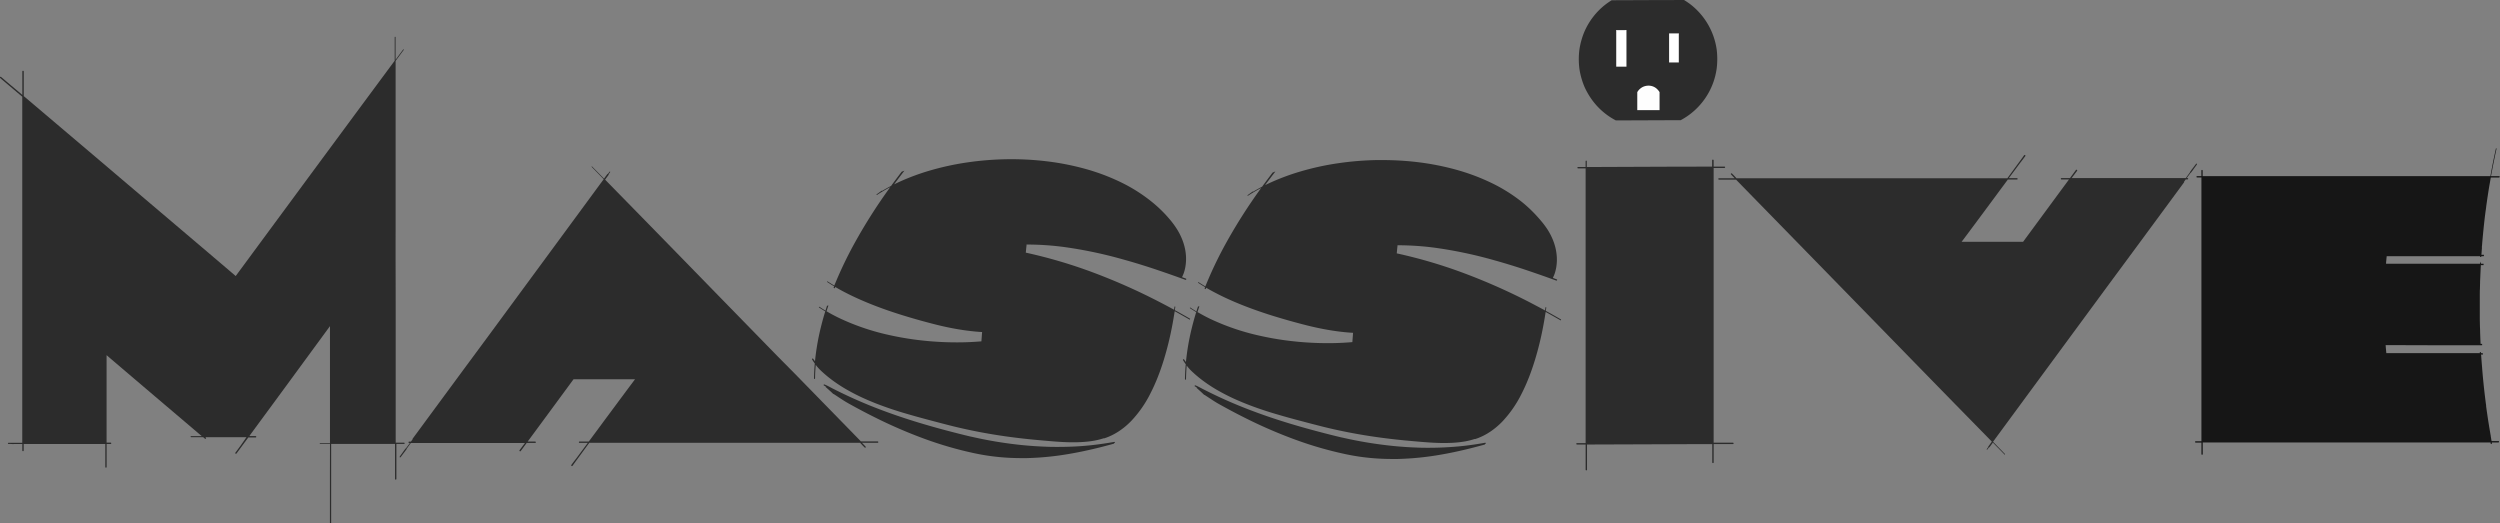 <svg xmlns="http://www.w3.org/2000/svg" viewBox="0 0 1818.28 380.71"><rect x="0" y="0" width="1818.28" height="380.71" fill="#808080" stroke="none"/><defs><style>.cls-1{fill:#2c2c2c}.cls-2{fill:#161616}.cls-3{fill:#fefefe}</style></defs><path class="cls-1" d="M414.92 1176.45a.26.26 0 0 0-.26.26v17.12l-3.37 4.56-10.14 13.7q-10.22 13.79-20.4 27.58-20.14 27.25-40.27 54.54l-23.32 31.62-15.29 20.75-1.43 1.94-1.43 1.94-.08-.08-.18-.16-.38-.32-4.21-3.61-2.36-2-13-11.07-6.86-5.82-19.59-16.63-37.81-32.08-15.29-13-52.65-44.64-.87-.74-.87-.73v-17.91a.55.55 0 0 0-.15-.36.51.51 0 0 0-.72 0 .47.47 0 0 0-.15.36v17.07l-2.93-2.51-3-2.51-3-2.52-1.62-1.37-.8-.68q-2.06-1.76-4.11-3.48a.61.61 0 0 0-.36-.14.5.5 0 0 0-.35.14.56.56 0 0 0-.15.39.44.44 0 0 0 .15.32c1.47 1.27 3 2.53 4.44 3.78l1.69 1.43 5.72 4.85 2.13 1.8 2.13 1.8v251.71h-10.03a.42.42 0 0 0-.4.41.41.41 0 0 0 .4.41c.83 0 1.65 0 2.48.06s1.38 0 2.08 0h5.51v4.6a.51.51 0 1 0 1 0v-4.61h59.36v11.66a1 1 0 0 0 0 .25v4.78a.36.36 0 0 0 0 .11.32.32 0 0 0 .05.14.54.54 0 0 0 .3.24H204.82a.54.54 0 0 0 .32-.29.71.71 0 0 0 0-.2v-4.98-11.72H208a.51.51 0 0 0 .51-.51.52.52 0 0 0-.51-.51h-2.89v-31.53V1408l2.81 2.42 2.8 2.39 10 8.52 5 4.25 14.92 12.7 6.77 5.75 8.25 7 18.66 15.86h-7.71a.3.3 0 0 0-.2.06.37.37 0 0 0-.19.33.45.45 0 0 0 .05.19.43.43 0 0 0 .33.19h8.74l.83.71.39.32a.6.6 0 0 0 .39.19.56.56 0 0 0 .37-.15.54.54 0 0 0 .14-.36.47.47 0 0 0-.14-.36l-.11-.08-.34-.28h29.99l-3.86 5.55-1 1.39q-1.6 2.21-3.23 4.38a.48.48 0 0 0 .07.6.51.51 0 0 0 .36.15.46.46 0 0 0 .26-.07.52.52 0 0 0 .18-.18l8.54-11.61h5.31a.49.49 0 0 0 .34-.14.49.49 0 0 0 .15-.35.43.43 0 0 0-.07-.25.48.48 0 0 0-.41-.25h-4.55l.73-1.08.8-1.09 6.43-8.75 5.1-6.93 11.51-15.66q3.56-4.83 7.09-9.67l4.34-5.92 8.79-12 13.84-18.87v85.1h-7.2a.26.26 0 0 0-.26.26.25.25 0 0 0 .26.26h7.21l-.05 23.83v33.59a.46.46 0 0 0 .23.39.41.41 0 0 0 .23.06.43.43 0 0 0 .31-.14.41.41 0 0 0 .14-.31V1527v-.75-.74-2V1515.82 1491.04v-18.46h46.45V1498c0 .16 0 .21.07.26a.42.42 0 0 0 .17.18.56.56 0 0 0 .26.07.48.48 0 0 0 .36-.15.38.38 0 0 0 .13-.22.47.47 0 0 0 0-.17V1485.57v-13h5.56a.7.7 0 0 0 .23-.06l.14-.14a.56.56 0 0 0 .07-.16.58.58 0 0 0-.05-.32.52.52 0 0 0-.08-.11.49.49 0 0 0-.23-.11H415.38V1463v-48.16-35.27q0-15.71-.05-31.4t0-31.39v-31.58-91.2l2.34-3.17 2.31-3.15.47-.63.82-1.11a.19.19 0 0 0 0-.18.28.28 0 0 0-.12-.18.31.31 0 0 0-.13 0 .28.28 0 0 0-.23.13l-1.18 1.6-.5.67-3.82 5.2v-16.44a.26.26 0 0 0-.26-.26z" transform="translate(-127.59 -1149.69)" id="Draw_Layer" data-name="Draw Layer"/><path class="cls-1" d="M558.17 1270.69a.26.26 0 0 0-.19.44l.11.11 8.57 8.8-25 34-14.33 19.48-45.05 61.23-17 23-28 38-3.41 4.64-3.41 4.63-.36.49-.44.6-.42.56-.78 1.06-.09.13-.09.13-.21.28c-.11.15-.22.29-.32.44a.49.49 0 0 0-.05.39l-.34.55-.21.28-.35.47-.35.47h-1.26a.49.49 0 1 0 0 1h.56l-1.18 1.56-1.68 2.27a.51.51 0 0 0-.33.21l-.36.47-.36.48-.18.23-.18.24a1.35 1.35 0 0 0-.2.27c-.07.11-.16.23-.24.34s-.25.34-.36.52-.4.58-.61.86l-.18.24-.78 1.08c-.15.19-.28.38-.42.57l-.08.11-.06.11-.07.1a3 3 0 0 0-.18.3.36.36 0 0 0 .05.44.38.38 0 0 0 .26.11.36.36 0 0 0 .26-.11 2.78 2.78 0 0 0 .27-.33 1.51 1.51 0 0 0 .22-.25l.7-.93c.42-.58.85-1.16 1.28-1.73a3.61 3.61 0 0 0 .25-.3c.17-.22.28-.37.38-.52a1.72 1.72 0 0 0 .16-.18l.19-.28.2-.27c.26-.38.53-.75.8-1.12a.48.48 0 0 0 .05-.32l2.82-3.86.07-.09.16-.22h83l-2 2.65-2 2.66a.49.49 0 0 0 0 .39.52.52 0 0 0 .23.31.45.45 0 0 0 .25.07.58.58 0 0 0 .45-.25l4.29-5.84h6.16a.51.51 0 0 0 .51-.51.52.52 0 0 0-.51-.51h-5.43l7.67-10.4 7.63-10.36 17.91-24.35.16-.2h44.71c-1.32 1.76-2.64 3.55-4 5.33l-8.18 11-3.52 4.75-5.88 7.92-5.91 8-2.81 3.79-2.8 3.79-.27.35-.25.35h-6.6a.51.51 0 1 0 0 1h5.87c-1.54 2.06-3.05 4.1-4.56 6.14-1.24 1.67-2.47 3.35-3.7 5l-1 1.29-1 1.29-.46.62-.46.62-.29.4c-.18.24-.36.49-.55.73a.56.56 0 0 0 0 .4.54.54 0 0 0 .24.3.52.52 0 0 0 .25.07h.14a.56.56 0 0 0 .3-.23c.23-.33.47-.66.71-1l.37-.5 1.44-2 2.77-3.77 2.8-3.82 2.78-3.8 1.31-1.79h197l1 1.08 1 1.08.22.21.08.08s.06.06.1.09l.6.59.3.29a.44.44 0 0 0 .33.14.45.45 0 0 0 .33-.14.47.47 0 0 0 0-.66l-.45-.48-.43-.45-.07-.09c-.07-.09-.15-.16-.22-.24l-.08-.08-.5-.51-.9-.93h11.41a.48.48 0 0 0 .35-.14.52.52 0 0 0 .16-.37.51.51 0 0 0-.15-.35.5.5 0 0 0-.36-.16h-12.16l-48.63-49.8-11.81-11.92q-7.87-8.07-15.74-16.13l-27.47-28.15-17.27-17.72q-19-19.5-38.07-39l-9.42-9.62-9.42-9.62-8.24-8.42 2.57-3.47a.51.51 0 0 0 0-.4l1.12-1.62a.22.22 0 0 0 0-.18.34.34 0 0 0-.13-.18.28.28 0 0 0-.13 0 .31.31 0 0 0-.22.12l-1.12 1.52h-.19a.49.49 0 0 0-.3.23l-2.41 3.27-2.5-2.58-5-5.09-1.15-1.18a.27.27 0 0 0-.18-.07z" transform="translate(-127.59 -1149.69)" id="Draw_Layer-2" data-name="Draw Layer"/><path class="cls-1" d="M1585.63 1480.33a.32.32 0 0 0 .19-.07.27.27 0 0 0 0-.37l-.11-.12-8.56-8.79 25-34 14.33-19.47 45.06-61.23 17-23 28-38 3.41-4.63 3.41-4.63.36-.49.45-.6.41-.56.78-1.07.09-.12.09-.13.21-.28c.11-.15.22-.29.32-.44a.49.49 0 0 0 0-.39l.34-.55.21-.28.35-.47.35-.47h1.26a.49.49 0 0 0 .49-.49.5.5 0 0 0-.49-.49h-.58l1.18-1.56 1.68-2.26a.51.51 0 0 0 .33-.21l.36-.48.36-.47.18-.23.18-.24a1.35 1.35 0 0 0 .2-.27l.24-.34c.12-.17.25-.34.36-.52s.41-.58.62-.86l.17-.24.79-1.08.41-.58.08-.1a.24.24 0 0 0 .06-.11l.07-.1c.07-.1.13-.2.19-.3a.38.38 0 0 0-.06-.44.36.36 0 0 0-.26-.11.4.4 0 0 0-.26.1c-.1.11-.18.23-.27.34a1 1 0 0 0-.21.24l-.7.94c-.43.58-.85 1.15-1.29 1.73a3.61 3.61 0 0 0-.25.3l-.38.51-.16.19-.19.27-.2.28-.79 1.12a.37.37 0 0 0-.05.31l-2.83 3.87-.07.09-.16.22h-83l2-2.65 2-2.67a.48.48 0 0 0 0-.39.52.52 0 0 0-.23-.3.45.45 0 0 0-.25-.07.55.55 0 0 0-.45.25l-4.29 5.84h-6.16a.53.53 0 0 0-.51.51.52.52 0 0 0 .51.51h5.43l-7.67 10.4-7.63 10.37-17.91 24.34-.15.21h-44.72l4-5.33 8.19-11 3.51-4.74 5.88-7.93 5.91-8 2.81-3.78 2.81-3.79.26-.35.25-.35h6.6a.51.51 0 0 0 .51-.51.51.51 0 0 0-.51-.51h-5.87c1.54-2.05 3.05-4.1 4.56-6.14l3.7-5 1-1.29 1-1.29.46-.63.46-.62.29-.39.55-.74a.48.48 0 0 0 0-.39.52.52 0 0 0-.23-.3.48.48 0 0 0-.26-.07.27.27 0 0 0-.13 0 .53.53 0 0 0-.31.23c-.23.33-.47.65-.71 1l-.37.5-1.44 2-2.77 3.77-2.8 3.83-2.78 3.8-1.31 1.79h-197l-1-1.08-1-1.08-.22-.22-.08-.07a.41.41 0 0 0-.1-.09l-.6-.59-.3-.3a.51.51 0 0 0-.34-.13.46.46 0 0 0-.33.13.48.48 0 0 0 0 .67l.45.47.43.46.07.09.23.24.07.08.5.51.9.92h-11.41a.48.48 0 0 0-.35.14.53.53 0 0 0-.15.37.52.52 0 0 0 .14.35.5.5 0 0 0 .36.16h12.4l48.62 49.79 11.82 12.11 15.74 16.13q13.73 14.07 27.46 28.15 8.64 8.85 17.27 17.71 19 19.5 38.07 39l9.42 9.62 9.42 9.61 8.24 8.43-2.56 3.47a.52.52 0 0 0-.06.4l-1.12 1.62a.17.17 0 0 0 0 .17.24.24 0 0 0 .12.18.2.2 0 0 0 .13 0 .31.31 0 0 0 .23-.13l1.12-1.52h.18a.55.55 0 0 0 .31-.23l2.4-3.27 2.5 2.58 5 5.09 1.14 1.18a.31.31 0 0 0 .18.07z" transform="translate(-127.59 -1149.69)" id="Draw_Layer-3" data-name="Draw Layer"/><g id="Draw_Layer-4" data-name="Draw Layer"><path class="cls-2" d="M1942.9 1257.77c-1.48 6.67-2.84 13.4-4 20h-209.31v-2.45-1.58a.43.43 0 0 0-.13-.31.49.49 0 0 0-.32-.14.46.46 0 0 0-.45.45V1277.8h-3.19a.63.63 0 0 0-.26.16.41.41 0 0 0-.15.33.4.4 0 0 0 .14.32.65.65 0 0 0 .27.17.71.71 0 0 0 .21 0h3V1279.7a2.91 2.91 0 0 0 0 .51v190.4h-4a.51.51 0 1 0 0 1h4V1479.96a.48.48 0 0 0 .2.38.45.45 0 0 0 .28.1.48.48 0 0 0 .34-.14.51.51 0 0 0 .14-.34V1476v-4.51H1939v.5a.45.45 0 0 0 .11.2 1.54 1.54 0 0 0 0 .17.43.43 0 0 0 .41.31.44.44 0 0 0 .32-.15.33.33 0 0 0 .1-.27v-.23a.58.58 0 0 0 0-.3v-.24h4.64a.51.51 0 1 0 0-1h-4.84c-.11-.66-.23-1.32-.34-2l-.09-.48v-.1l-.08-.47-.08-.44v-.2l-.08-.49-.11-.62c-.15-.86-.3-1.73-.44-2.6l-.07-.37-.4-2.39c-.85-5.2-1.61-10.29-2.26-15.15v-.45c-1-7.52-1.87-15.24-2.55-22.93v-.1q-.2-2.11-.36-4.23v-.13c-.3-3.47-.54-6.67-.75-9.78h1.37c-.05-.33-.09-.66-.14-1H1932v-.76h-.82v.76H1863.19l-.08-.93-.09-.94-.25-2.79a.55.55 0 0 0 0-.16l-.08-1a3.07 3.07 0 0 1 .68 0h12.32l19.58.06h36.97l.63-.06v-.93h-1.13c-.13-3-.25-6-.34-8.93 0-1.44-.09-2.86-.13-4.28l-.09-4.4v-.17-4.24-4.4-4.44a.36.36 0 0 0 0-.11v-4.3c0-1.44 0-3 .07-4.4s.07-3 .12-4.39a.36.36 0 0 0 0-.11c0-1.42.1-2.85.16-4.27a.37.37 0 0 0 0-.12c.06-1.42.12-2.84.19-4.26a.74.74 0 0 0 0-.12c.06-1.38.14-2.76.21-4.14v-.21H1933.94c0-.33 0-.65-.06-1h-1.92l.06-.89h-.68v.89H1863v-.59c.11-1.24.23-2.47.34-3.71l.12-1.19H1931.4a1.18 1.18 0 0 0 0 .27v.33c.29-.06.59-.1.88-.14a.53.53 0 0 0 0-.13 2.75 2.75 0 0 0 0-.34h1.81l.15-1h-1.9c.06-.66.11-1.32.16-2 .06-.9.13-1.81.2-2.71V1329.44a.34.34 0 0 0 0-.1v.66V1329.41c0-.32 0-.65.08-1l.07-.88.07-.89c.09-1.18.2-2.35.31-3.53q.33-3.63.7-7.25c.49-4.71 1-9.4 1.66-13.94.06-.44.1-.81.16-1.18l.09-.71v-.14c.19-1.39.39-2.78.59-4.16v-.13a901.954 901.954 0 0 1 1.28-8.36c.47-2.87 1-5.66 1.45-8.45h6.1a.51.51 0 0 0 0-1h-5.93c1.21-6.59 2.55-13.28 4-19.86a.29.29 0 0 0-.19-.35h-.07a.28.28 0 0 0-.28.21zM1935.78 1445.23zM1935.78 1445.2z" transform="translate(-127.59 -1149.69)"/><path class="cls-2" d="M1931.26 1340l.66.08v-.08h-.66z" transform="translate(-127.59 -1149.69)"/></g><g id="Draw_Layer-5" data-name="Draw Layer"><path class="cls-1" d="M859.81 1265.51a220.69 220.69 0 0 0-28.76 2.31 198.74 198.74 0 0 0-27.47 6 168.07 168.07 0 0 0-20.35 7.44c-1.84.82-3.64 1.67-5.34 2.52a597 597 0 0 1 7.37-9.79c.06-.06.1-.12.15-.18l-2 .76c-2.65 3.45-5.23 6.9-7.7 10.3-2.24 1.17-4.45 2.4-6.57 3.67a.25.25 0 0 0-.22-.12h-.12l-1.39 1c-.71.53-1.45 1.07-2.21 1.56a.26.26 0 0 0-.09.35.26.26 0 0 0 .23.13.2.2 0 0 0 .13 0c3-2 6.21-3.85 9.58-5.63a390.41 390.41 0 0 0-26.49 41.74 292.08 292.08 0 0 0-14.05 29.54l-.12.3c-1.63-1-3.28-2-4.88-3.05a.3.3 0 0 0-.16 0 .26.26 0 0 0-.2.1.27.27 0 0 0 0 .21.24.24 0 0 0 .11.16c1.62 1.06 3.31 2.11 5 3.11-.14.36-.29.72-.43 1.09.3.11.59.24.89.38l.39-1c3.34 2 6.94 3.9 10.68 5.74 5.53 2.72 11.48 5.3 18.17 7.89 5.9 2.28 12.08 4.42 18.87 6.56 6 1.87 12.24 3.69 18.68 5.4 2.87.77 6.28 1.67 9.78 2.5s7.18 1.6 10.92 2.28 7.46 1.23 11.1 1.65c3 .36 5.84.61 8.58.75-.18 2.25-.34 4.51-.51 6.77-2.92.24-6 .44-9 .57s-6 .18-9.05.18a231.87 231.87 0 0 1-28.23-1.74 219.18 219.18 0 0 1-21.79-3.82 168.75 168.75 0 0 1-35.47-12.19c-1.53-.74-3.1-1.54-4.65-2.36s-3-1.66-4.44-2.51c.43-1.36.88-2.74 1.35-4.13l-.25-.09a3.73 3.73 0 0 1-.76.23c-.39 1.19-.76 2.36-1.13 3.54-1.47-.91-2.94-1.84-4.35-2.78a.29.29 0 0 0-.16 0 .24.24 0 0 0-.25.3.27.27 0 0 0 .1.17c1.42.94 2.9 1.88 4.51 2.85-1.19 3.84-2.26 7.71-3.18 11.47a175.47 175.47 0 0 0-4.3 24.86l-.22-.34-.23-.34-.31-.42c-.19-.26-.38-.52-.56-.79a.47.47 0 0 0-.33-.17.48.48 0 0 0-.34.1.52.52 0 0 0-.18.33.53.53 0 0 0 .11.34l.08.12.12.18c.51.85 1.08 1.7 1.72 2.59-.32 3.64-.51 7.28-.56 10.82a.36.36 0 0 0 .1.27.39.39 0 0 0 .67-.26c0-3.24.21-6.57.49-9.9a30.84 30.84 0 0 0 3.13 3.63l1.25 1.19 1.38 1.25c.92.82 1.93 1.68 3.07 2.61a103.53 103.53 0 0 0 13 8.92 142.36 142.36 0 0 0 14.28 7.27c4.7 2.1 9.74 4.09 15.39 6.07 4.7 1.66 9.85 3.31 15.77 5 5.69 1.67 11.32 3.18 15.59 4.31l7.56 2 2.58.67 5.18 1.33c6.31 1.59 13 3.07 19.79 4.4 12.92 2.51 26.24 4.41 40.73 5.8 2.51.24 5 .46 7.53.68l1.74.15c3.47.31 6.28.53 8.86.7 3.84.25 7.25.37 10.41.37 2.66 0 5.12-.09 7.53-.26a69.5 69.5 0 0 0 8.12-1 50.62 50.62 0 0 0 6.62-1.7.2.2 0 0 0 .09.06h.26l.61-.21c.48-.16 1-.32 1.43-.5l1.4-.56c.84-.36 1.69-.76 2.6-1.22a46.52 46.52 0 0 0 4.92-2.88 53.65 53.65 0 0 0 8.86-7.49 83 83 0 0 0 13.9-20.12c1.87-3.65 3.6-7.5 5.28-11.77 1.53-3.88 2.93-7.9 4.29-12.29a230 230 0 0 0 6-24.25c.71-3.68 1.35-7.43 1.92-11.17 1.48.83 3 1.65 4.44 2.49q3.3 1.84 6.55 3.73l.25-.69c-3.61-2.1-7.35-4.21-11.13-6.28.12-.77.23-1.55.34-2.33a.31.31 0 0 0-.28-.35.32.32 0 0 0-.34.28q-.15 1-.3 2.07c-3.46-1.88-6.95-3.73-10.37-5.5a441.28 441.28 0 0 0-48.37-21.52 358.37 358.37 0 0 0-49.08-14.48q.25-2.79.55-5.59a.42.42 0 0 0-.13-.3h1.2a205.38 205.38 0 0 1 26.93 1.89 315.88 315.88 0 0 1 42.44 9c6.65 1.84 13.43 3.9 20.75 6.29 6 2 12.37 4.17 19.95 6.9l2.13.77.9.32 1.41.51a.28.28 0 0 0 .13 0 .49.49 0 0 0 .44-.35.47.47 0 0 0 0-.36.5.5 0 0 0-.27-.21l-1.15-.43-1.15-.43-.47-.18c.1-.21.2-.45.29-.69s.24-.51.34-.75.28-.7.41-1c.24-.61.45-1.29.69-2.13a29.47 29.47 0 0 0 .9-4.49c.09-.73.15-1.45.2-2.18s.06-1.3.06-2.18a33.23 33.23 0 0 0-.33-4.7 38.19 38.19 0 0 0-.79-4.1 39 39 0 0 0-1.42-4.51c-.45-1.2-1-2.46-1.66-3.84s-1.4-2.69-2.31-4.18A60.21 60.21 0 0 0 979 1310c-1.32-1.6-2.76-3.23-4.28-4.84a97.42 97.42 0 0 0-9.54-8.79 117.56 117.56 0 0 0-22.32-14.1 152.21 152.21 0 0 0-25.79-9.72 189.22 189.22 0 0 0-28-5.52 213.74 213.74 0 0 0-26-1.55h-3.24z" transform="translate(-127.59 -1149.69)"/><path class="cls-1" d="M727.15 1429.25a.54.54 0 0 0-.21 0 .53.53 0 0 0-.24.7.49.49 0 0 0 .28.25 6 6 0 0 1 .7.28l.48.22a.32.32 0 0 0-.12.31.37.37 0 0 0 .14.22c1.7 1.53 3.39 3 5.05 4.6l.39.36a.39.39 0 0 0 .25.14.4.4 0 0 0 .24-.07.36.36 0 0 0 .16.22c1.19.77 2.37 1.55 3.55 2.33s2.62 1.74 4.06 2.62c1.28.8 2.62 1.55 3.81 2.21l4.21 2.32c5.34 2.9 10.82 5.73 16.27 8.41a348.48 348.48 0 0 0 34.22 14.63 270.62 270.62 0 0 0 35.38 10.23c3.26.7 6.48 1.29 9.6 1.77s6.3.87 9.73 1.19c4.94.46 10.12.69 15.38.69h4a211 211 0 0 0 31.55-3.2c4.94-.85 10-1.89 15.62-3.18 5-1.14 10.17-2.48 16-4.1a.34.34 0 0 0 .26-.38.63.63 0 0 0 0-.09h.2a.43.43 0 0 0 .35-.5.44.44 0 0 0-.43-.36c-5.1.93-10.29 1.7-15.5 2.28-4.94.55-10.17 1-15.54 1.18-3.3.13-6.68.2-10 .2-2.72 0-5.49 0-8.23-.13-5.93-.2-12.1-.62-18.37-1.25a298.54 298.54 0 0 1-36.13-6h-.13c-3.12-.72-6.26-1.5-9.46-2.31-3-.76-6.22-1.59-9.46-2.45-6.34-1.69-12.65-3.48-18.76-5.32-13.25-4-25.25-8.21-36.69-12.85-6.27-2.55-12.51-5.31-18.56-8.21a396.43 396.43 0 0 1-8.09-4l-.72-.38c-.84-.44-1.68-.89-2.53-1.32-.49-.25-1-.49-1.47-.71a5.7 5.7 0 0 0-.92-.37.72.72 0 0 0-.19 0z" transform="translate(-127.59 -1149.69)"/></g><g id="Draw_Layer-6" data-name="Draw Layer"><path class="cls-1" d="M1129.63 1266.1a220.55 220.55 0 0 0-28.76 2.31 197.3 197.3 0 0 0-27.47 6 165.79 165.79 0 0 0-20.35 7.44c-1.84.82-3.65 1.66-5.35 2.51 2.39-3.23 4.87-6.53 7.38-9.78a1.33 1.33 0 0 0 .14-.19l-2 .77c-2.64 3.45-5.22 6.9-7.69 10.3-2.24 1.16-4.46 2.4-6.58 3.66a.25.25 0 0 0-.21-.11.24.24 0 0 0-.12 0l-1.39 1c-.72.53-1.45 1.06-2.21 1.55a.27.27 0 0 0-.09.36.25.25 0 0 0 .23.13.17.17 0 0 0 .12 0c3-2 6.22-3.85 9.58-5.63a389.28 389.28 0 0 0-26.48 41.74 289.8 289.8 0 0 0-14 29.53c-.05.1-.09.21-.13.31-1.63-1-3.28-2-4.88-3.06a.33.33 0 0 0-.15 0 .24.24 0 0 0-.25.3.27.27 0 0 0 .1.17c1.63 1.06 3.31 2.11 5 3.11l-.44 1.08.89.38.39-1c3.35 2 7 3.9 10.69 5.74 5.53 2.72 11.47 5.3 18.17 7.89 5.9 2.27 12.07 4.42 18.86 6.56 6 1.86 12.24 3.68 18.69 5.4 2.86.77 6.27 1.67 9.78 2.5s7.17 1.6 10.92 2.28 7.45 1.23 11.09 1.65c3 .36 5.84.6 8.58.74-.17 2.25-.33 4.52-.51 6.77-2.92.25-6 .45-9 .58s-6 .18-9.06.18a230.15 230.15 0 0 1-28.23-1.75 213.53 213.53 0 0 1-21.79-3.82 168.58 168.58 0 0 1-35.47-12.18c-1.53-.75-3.09-1.54-4.64-2.37s-3-1.66-4.44-2.5c.43-1.36.88-2.74 1.35-4.13l-.26-.09a3.83 3.83 0 0 1-.75.23c-.39 1.18-.77 2.36-1.13 3.54-1.48-.91-3-1.84-4.36-2.78a.25.25 0 0 0-.15-.05.24.24 0 0 0-.21.11.28.28 0 0 0 .06.37c1.41.94 2.89 1.87 4.51 2.85-1.19 3.84-2.26 7.7-3.19 11.47a175.17 175.17 0 0 0-4.29 24.86l-.22-.34-.24-.34-.3-.42c-.2-.26-.39-.53-.57-.8a.44.44 0 0 0-.32-.17.48.48 0 0 0-.52.43.49.49 0 0 0 .11.35l.08.12.11.18c.52.85 1.08 1.7 1.73 2.59-.32 3.63-.51 7.28-.57 10.82a.39.39 0 0 0 .11.27.42.42 0 0 0 .28.12.39.39 0 0 0 .38-.39c.06-3.23.22-6.56.49-9.9a33 33 0 0 0 3.13 3.64c.41.4.83.79 1.26 1.18l1.37 1.25c.93.83 1.93 1.68 3.08 2.62a103.38 103.38 0 0 0 13 8.92 144.55 144.55 0 0 0 14.28 7.27c4.71 2.09 9.75 4.08 15.39 6.07 4.7 1.66 9.86 3.31 15.77 5 5.69 1.68 11.33 3.19 15.6 4.31l7.56 2 2.58.66 5.17 1.33c6.32 1.6 13 3.08 19.79 4.4 12.92 2.52 26.24 4.41 40.74 5.81 2.51.24 5 .46 7.53.68l1.73.15c3.47.31 6.29.52 8.87.69 3.84.25 7.25.37 10.41.37 2.65 0 5.11-.08 7.52-.25a71.89 71.89 0 0 0 8.13-1 52.7 52.7 0 0 0 6.62-1.7l.09.06h.26l.6-.21c.48-.16 1-.32 1.44-.5s.93-.37 1.39-.57c.85-.36 1.7-.75 2.61-1.21a45.42 45.42 0 0 0 4.91-2.88 54.19 54.19 0 0 0 8.87-7.49 83.23 83.23 0 0 0 13.9-20.12c1.87-3.65 3.59-7.5 5.28-11.78 1.52-3.87 2.92-7.89 4.28-12.29a226.8 226.8 0 0 0 6-24.24c.71-3.68 1.36-7.44 1.92-11.17l4.45 2.48c2.19 1.23 4.38 2.48 6.55 3.74l.25-.69c-3.61-2.1-7.35-4.21-11.14-6.28.13-.77.24-1.56.35-2.34a.3.3 0 0 0-.29-.34.31.31 0 0 0-.33.28l-.3 2.07c-3.46-1.88-7-3.74-10.37-5.51a442 442 0 0 0-48.37-21.51 356.68 356.68 0 0 0-49.09-14.48c.18-1.86.35-3.73.55-5.59a.41.41 0 0 0-.12-.3h1.1a205.14 205.14 0 0 1 26.93 1.89 316.67 316.67 0 0 1 42.44 9c6.65 1.84 13.44 3.91 20.75 6.3 6 2 12.38 4.17 19.95 6.9l2.13.77.9.32 1.42.51a.25.25 0 0 0 .12 0 .47.47 0 0 0 .44-.34.45.45 0 0 0 0-.36.53.53 0 0 0-.27-.21l-1.16-.43-1.15-.44-.46-.17c.1-.22.19-.46.28-.69s.24-.52.34-.75.29-.7.42-1c.23-.61.45-1.29.68-2.13a28.43 28.43 0 0 0 .9-4.5c.09-.72.16-1.44.21-2.17s.06-1.3.06-2.18a34.77 34.77 0 0 0-.34-4.7 37.61 37.61 0 0 0-.78-4.1 41.18 41.18 0 0 0-1.42-4.52c-.45-1.2-1-2.45-1.66-3.83a46.87 46.87 0 0 0-2.32-4.18 58.82 58.82 0 0 0-4.65-6.32c-1.32-1.6-2.76-3.23-4.27-4.84a97.32 97.32 0 0 0-9.49-8.91 117.88 117.88 0 0 0-22.32-14.1 152.53 152.53 0 0 0-25.79-9.72 190.51 190.51 0 0 0-28-5.53 215.84 215.84 0 0 0-26-1.54h-3.23z" transform="translate(-127.59 -1149.69)"/><path class="cls-1" d="M997 1429.84a.54.54 0 0 0-.21.05.57.57 0 0 0-.27.28.58.58 0 0 0 0 .41.44.44 0 0 0 .27.25 7.52 7.52 0 0 1 .71.29l.47.22a.34.34 0 0 0 0 .53c1.69 1.53 3.38 3.05 5 4.6l.38.36a.38.38 0 0 0 .26.13.35.35 0 0 0 .23-.06.42.42 0 0 0 .16.22l3.56 2.33c1.21.8 2.62 1.73 4.05 2.62 1.28.8 2.63 1.55 3.82 2.21q2.1 1.17 4.21 2.31c5.34 2.91 10.81 5.74 16.27 8.42a344.79 344.79 0 0 0 34.2 14.61 267.69 267.69 0 0 0 35.39 10.23c3.25.7 6.48 1.3 9.59 1.78s6.3.87 9.74 1.19c4.94.45 10.11.69 15.37.69h4a210.93 210.93 0 0 0 31.55-3.19c4.93-.85 10-1.89 15.62-3.18 4.94-1.14 10.16-2.48 16-4.1a.32.32 0 0 0 .26-.38.54.54 0 0 0 0-.1h.2a.43.43 0 0 0-.08-.86c-5.11.93-10.3 1.7-15.5 2.28-5 .55-10.18.94-15.54 1.17-3.3.14-6.69.21-10 .21-2.72 0-5.49 0-8.24-.14-5.92-.19-12.1-.61-18.36-1.25a298.62 298.62 0 0 1-36.14-6h-.12c-3.12-.72-6.26-1.5-9.47-2.31-3-.76-6.21-1.59-9.46-2.46-6.33-1.68-12.65-3.47-18.76-5.31-13.24-4-25.25-8.21-36.69-12.86-6.26-2.54-12.51-5.3-18.55-8.2-3.11-1.5-5.68-2.78-8.09-4l-.73-.38c-.84-.45-1.68-.89-2.53-1.32-.48-.25-1-.49-1.46-.72a7.83 7.83 0 0 0-.93-.37H997z" transform="translate(-127.59 -1149.69)"/></g><g id="Draw_Layer-7" data-name="Draw Layer"><path class="cls-1" d="M1373.31 1265.82a.48.48 0 0 0-.48.47v4.57q-9.84 0-19.7.07h-13.12l-42.17.17-16.16.07v-2.7-1.13a3.4 3.4 0 0 0 0-.45l-.08-.18a.37.37 0 0 0-.35-.19.36.36 0 0 0-.34.19.69.69 0 0 0-.09.29v4.16h-5.55a.51.51 0 0 0 0 1H1280.83v199.83h-6.29a.48.48 0 1 0 0 1h6.3v18.4a.51.51 0 0 0 1 0V1473l37.36-.13h.26l27-.1 17.8-.07h8.68v13.3a.51.51 0 0 0 .51.51.52.52 0 0 0 .51-.51v-13.32h13.99a.51.51 0 0 0 .51-.51.52.52 0 0 0-.51-.51h-14v-65.43-134.37h7.84a.53.53 0 0 0 .51-.51.51.51 0 0 0-.51-.51h-7.85v-4.55a.48.48 0 0 0-.47-.47zM1345.28 1149.73h-10.62l-21.52.09-13.37.05c-1.45.89-2.85 1.85-4.22 2.88a50.33 50.33 0 0 0-15.75 20.35 54.51 54.51 0 0 0-3.51 12.79 55.66 55.66 0 0 0 0 13.71 54.68 54.68 0 0 0 3.48 12.68c.5 1.16 1 2.29 1.62 3.42l.21.39c.43.81.87 1.6 1.34 2.39a55 55 0 0 0 3.41 5 49.81 49.81 0 0 0 16.42 13.76h9.88l37.35-.15a50.26 50.26 0 0 0 26.19-37.84 56.81 56.81 0 0 0 0-13.29 50.56 50.56 0 0 0-19.1-33.09 58.253 58.253 0 0 0-4.75-3.22h-7z" transform="translate(-127.59 -1149.69)"/></g><g id="Draw_Layer-8" data-name="Draw Layer"><path class="cls-3" d="M1326.26 1212a9.46 9.46 0 0 0-2.7.47 9 9 0 0 0-2.53 1.31 9.5 9.5 0 0 0-2.63 2.94v13.08h16.21v-13a.31.31 0 0 0 0-.1.36.36 0 0 0-.1-.18 10.44 10.44 0 0 0-.73-1 9.74 9.74 0 0 0-.92-1 9 9 0 0 0-1.2-1 9.22 9.22 0 0 0-2.51-1.18 8.91 8.91 0 0 0-1.37-.28 9.26 9.26 0 0 0-1.27-.09zM1341.54 1174v20.97a.76.76 0 0 1 0 .15h7.07v-20.5h.06v-.62zM1308.48 1171.63H1303.58v-.1h-.49v24.07a2.76 2.76 0 0 0 0 .39v1.99a.35.35 0 0 0 .05.2h.67a.22.22 0 0 0 .11 0h6.61v-26.66z" transform="translate(-127.59 -1149.69)"/></g></svg>